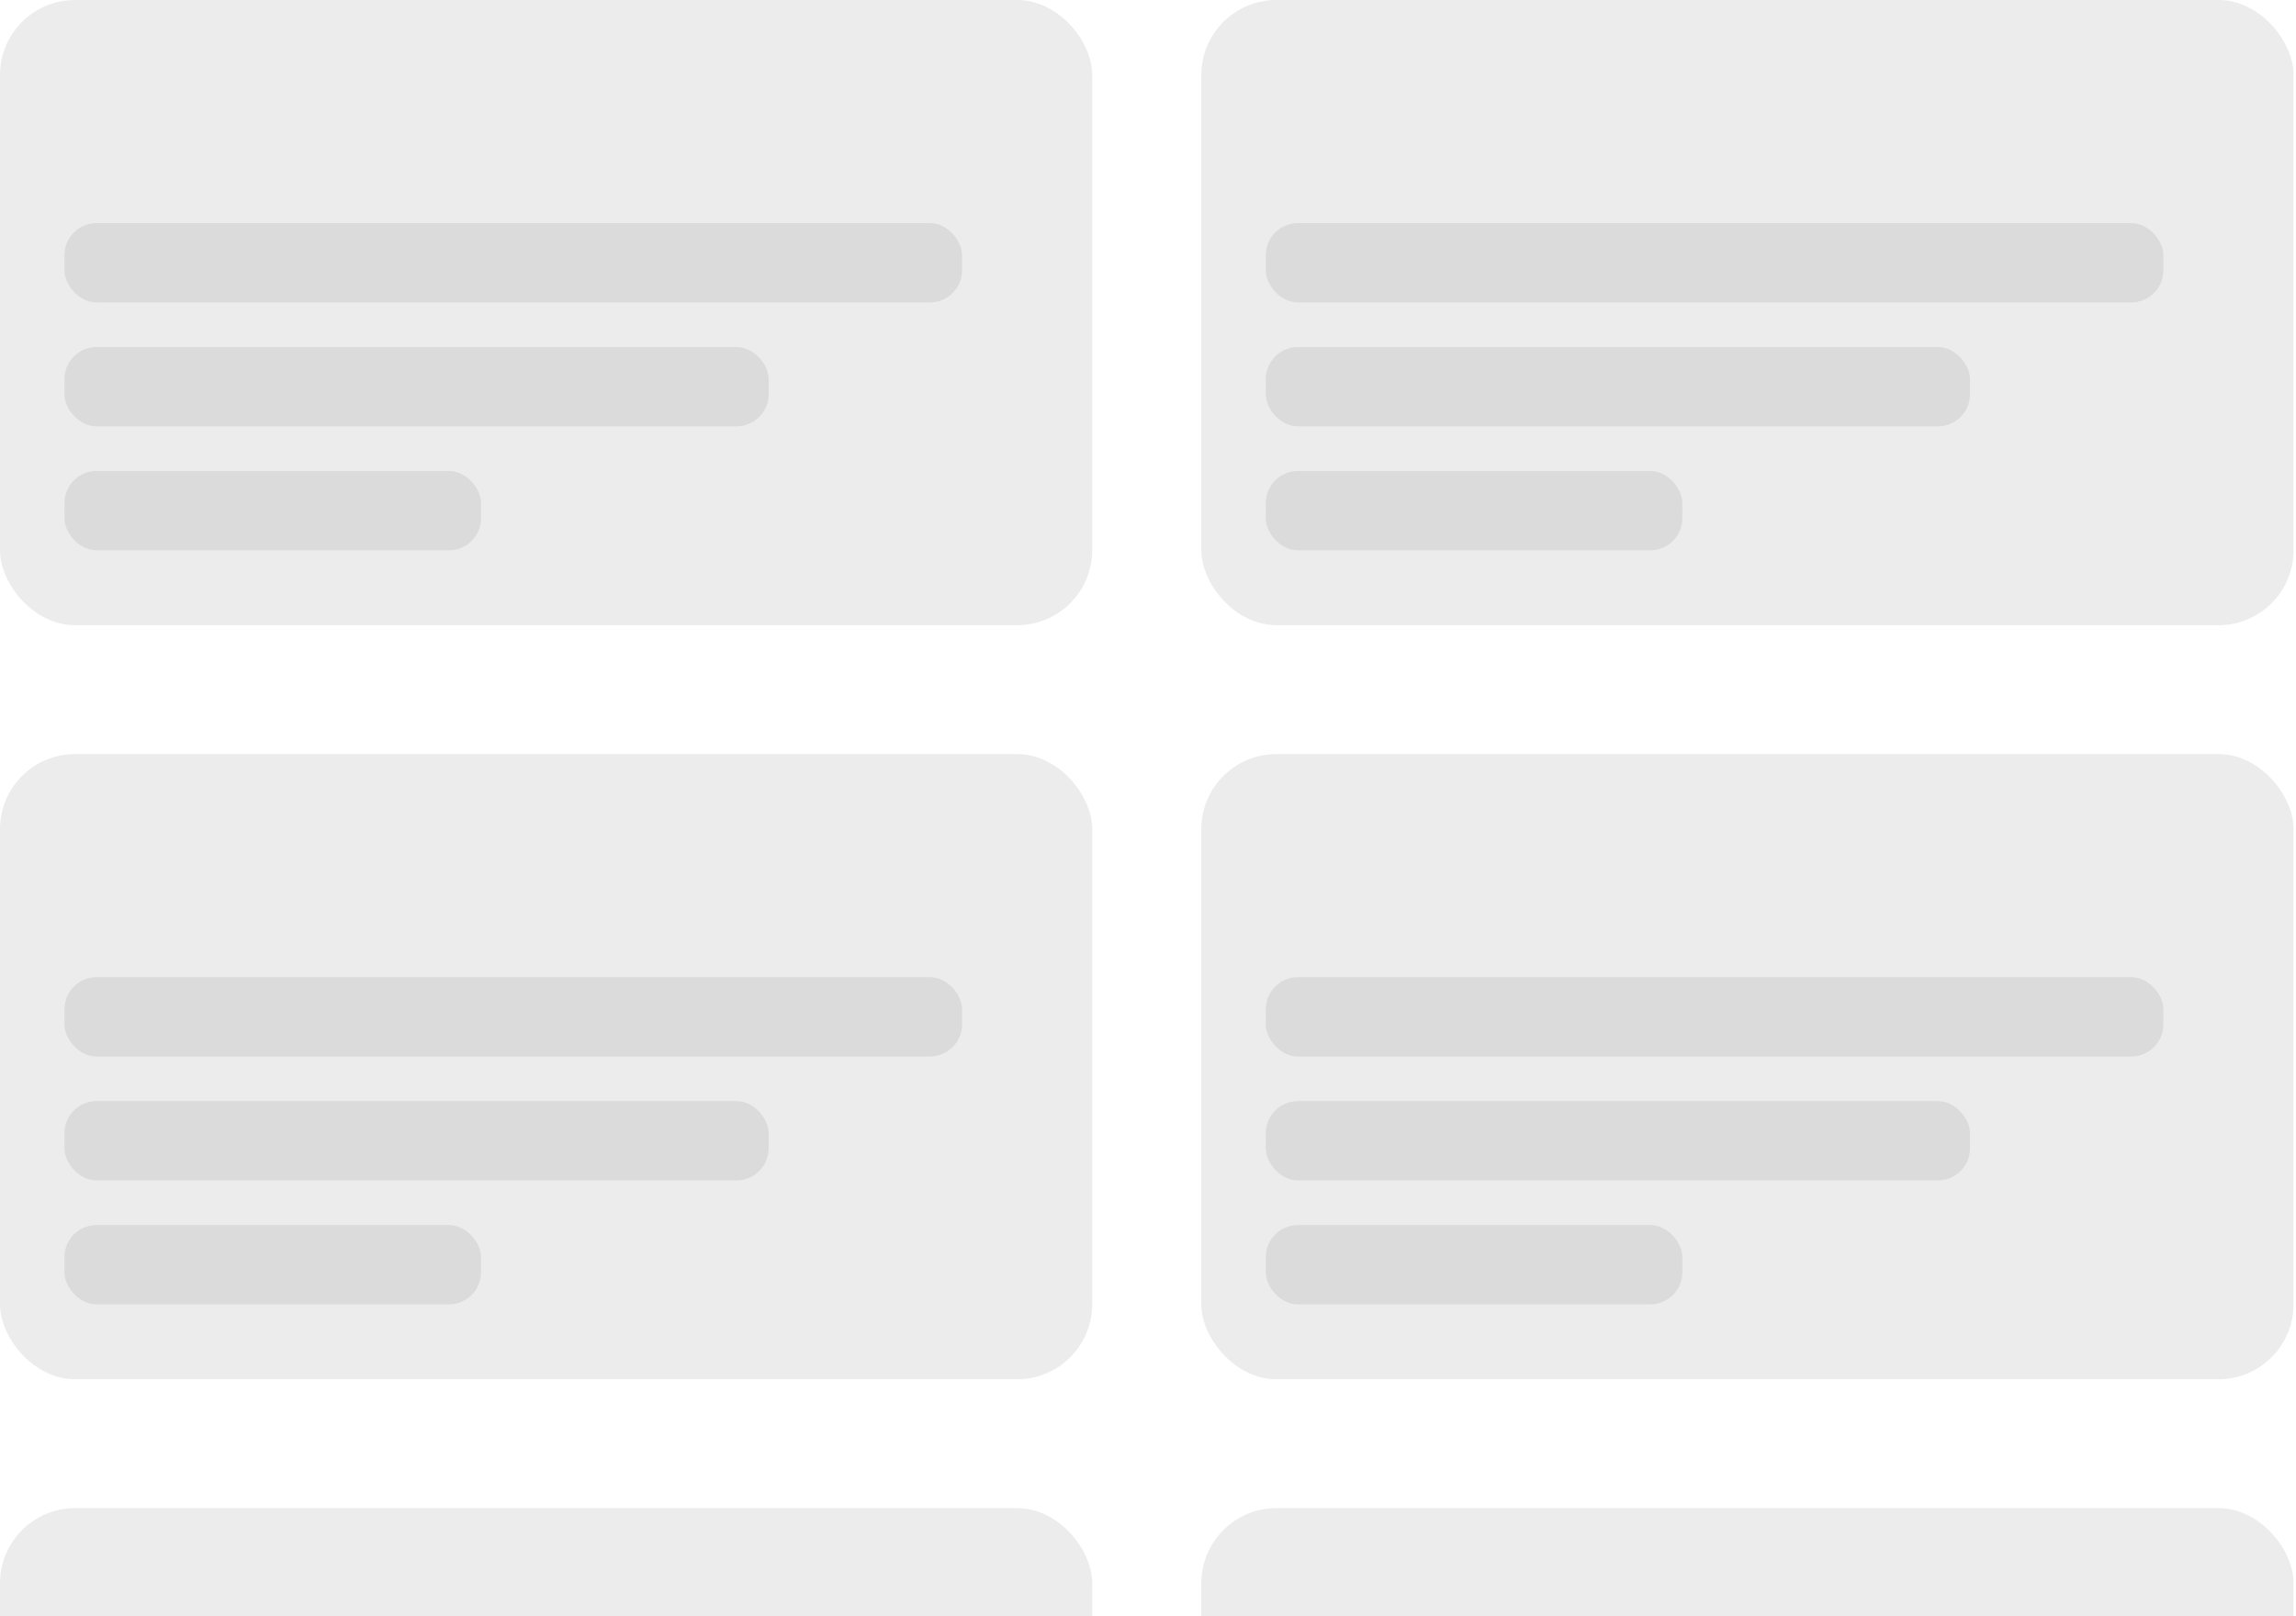 <svg width="463" height="326" viewBox="0 0 463 326" fill="none" xmlns="http://www.w3.org/2000/svg">
<g opacity="0.5">
<rect width="220.253" height="126.099" rx="15.132" fill="#D9D9D9"/>
<rect x="13" y="45" width="181" height="16" rx="6.48" fill="#B7B7B7"/>
<rect x="13" y="70" width="142" height="16" rx="6.48" fill="#B7B7B7"/>
<rect x="13" y="95" width="84" height="16" rx="6.48" fill="#B7B7B7"/>
<rect x="242.253" width="220.253" height="126.099" rx="15.132" fill="#D9D9D9"/>
<rect x="255.253" y="45" width="181" height="16" rx="6.48" fill="#B7B7B7"/>
<rect x="255.253" y="70" width="142" height="16" rx="6.48" fill="#B7B7B7"/>
<rect x="255.253" y="95" width="84" height="16" rx="6.48" fill="#B7B7B7"/>
<rect y="152.099" width="220.253" height="126.099" rx="15.132" fill="#D9D9D9"/>
<rect x="13" y="197.099" width="181" height="16" rx="6.48" fill="#B7B7B7"/>
<rect x="13" y="222.099" width="142" height="16" rx="6.48" fill="#B7B7B7"/>
<rect x="13" y="247.099" width="84" height="16" rx="6.48" fill="#B7B7B7"/>
<rect x="242.253" y="152.099" width="220.253" height="126.099" rx="15.132" fill="#D9D9D9"/>
<rect x="255.253" y="197.099" width="181" height="16" rx="6.48" fill="#B7B7B7"/>
<rect x="255.253" y="222.099" width="142" height="16" rx="6.48" fill="#B7B7B7"/>
<rect x="255.253" y="247.099" width="84" height="16" rx="6.48" fill="#B7B7B7"/>
<rect y="304.198" width="220.253" height="126.099" rx="15.132" fill="#D9D9D9"/>
<rect x="242.253" y="304.198" width="220.253" height="126.099" rx="15.132" fill="#D9D9D9"/>
</g>
</svg>
